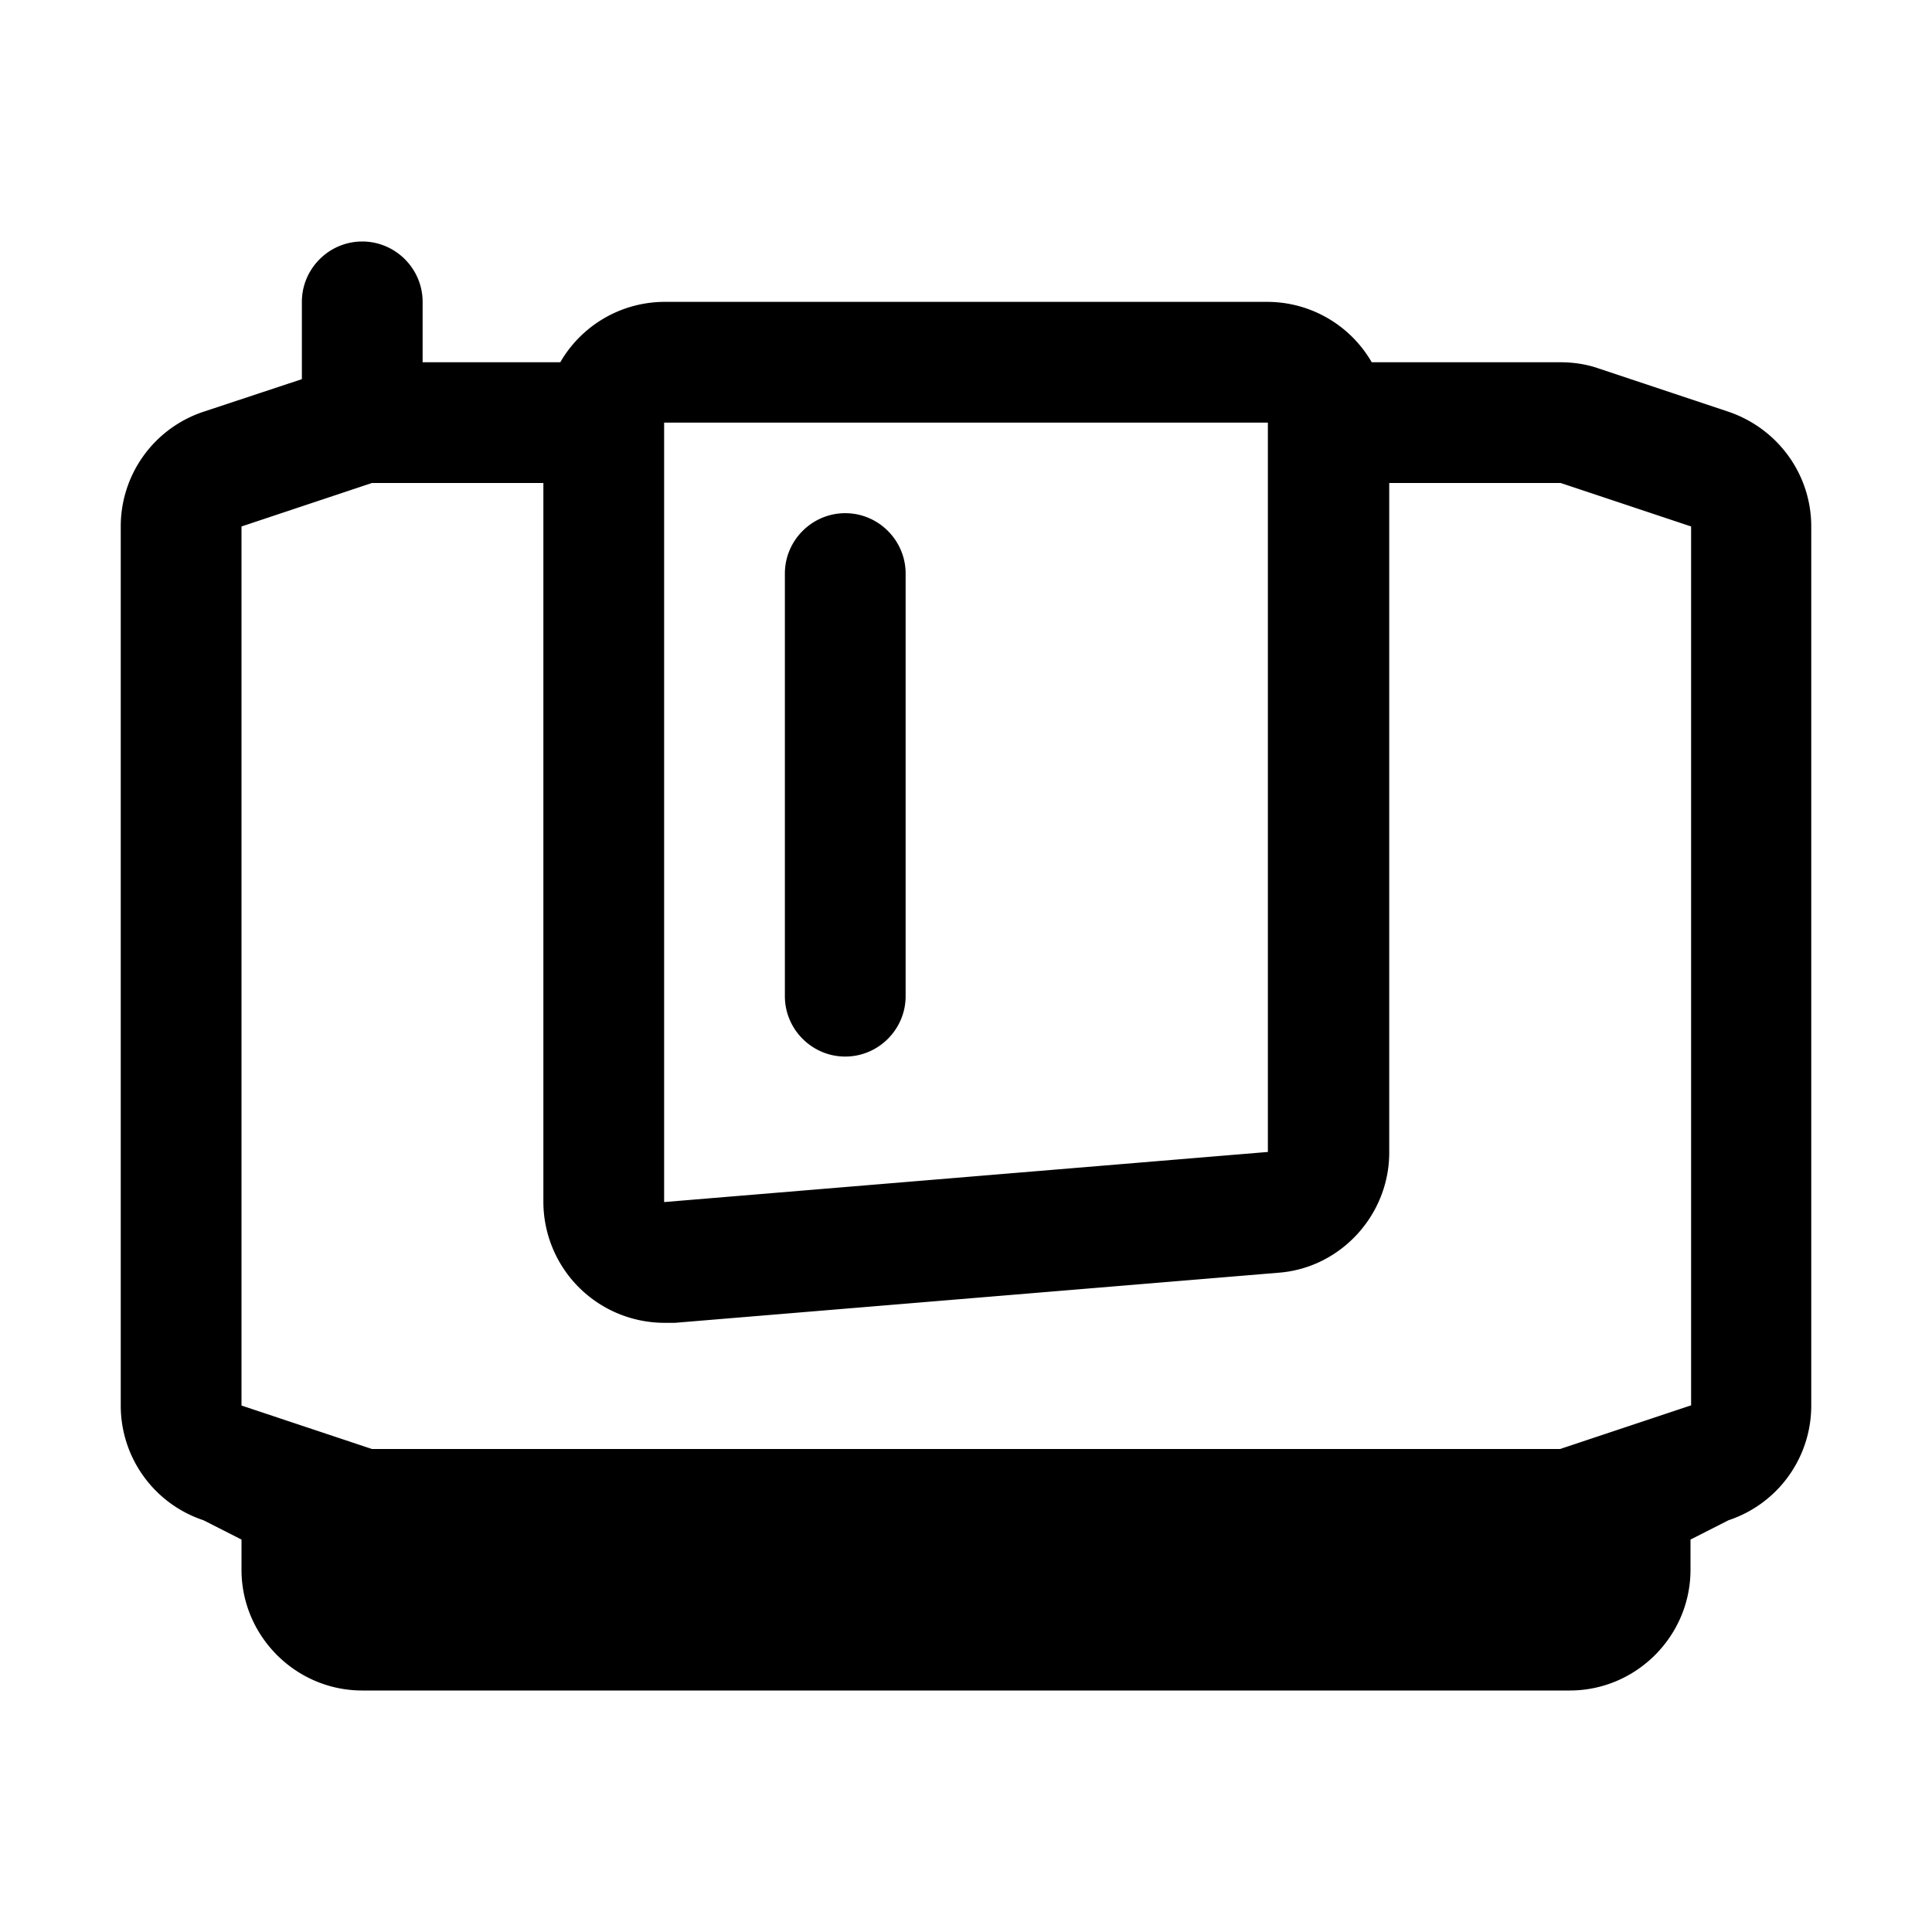 <svg xmlns="http://www.w3.org/2000/svg" viewBox="0 0 32 32"><path d="m28.63 6.82-2.16-.72c-.2-.07-.42-.1-.63-.1h-3.12A2 2 0 0 0 21 5H11a2 2 0 0 0-1.72 1H7V5c0-.55-.45-1-1-1s-1 .45-1 1v1.28l-1.63.54A2 2 0 0 0 2 8.72v14.56a2 2 0 0 0 1.37 1.9l.63.32v.5c0 1.1.9 2 2 2h20c1.1 0 2-.9 2-2v-.5l.63-.32a2 2 0 0 0 1.37-1.9V8.72c0-.86-.55-1.62-1.37-1.9ZM21 7v12.08l-10 .83V7h10Zm7 16.28-2.16.72H6.16L4 23.28V8.72L6.16 8H9v11.91a2.007 2.007 0 0 0 2.01 2h.17l10-.83c1.03-.08 1.83-.96 1.83-1.99V8h2.84l2.16.72v14.56H28ZM14 17.5c-.55 0-1-.45-1-1v-7c0-.55.45-1 1-1s1 .45 1 1v7c0 .55-.45 1-1 1Z"/></svg>
